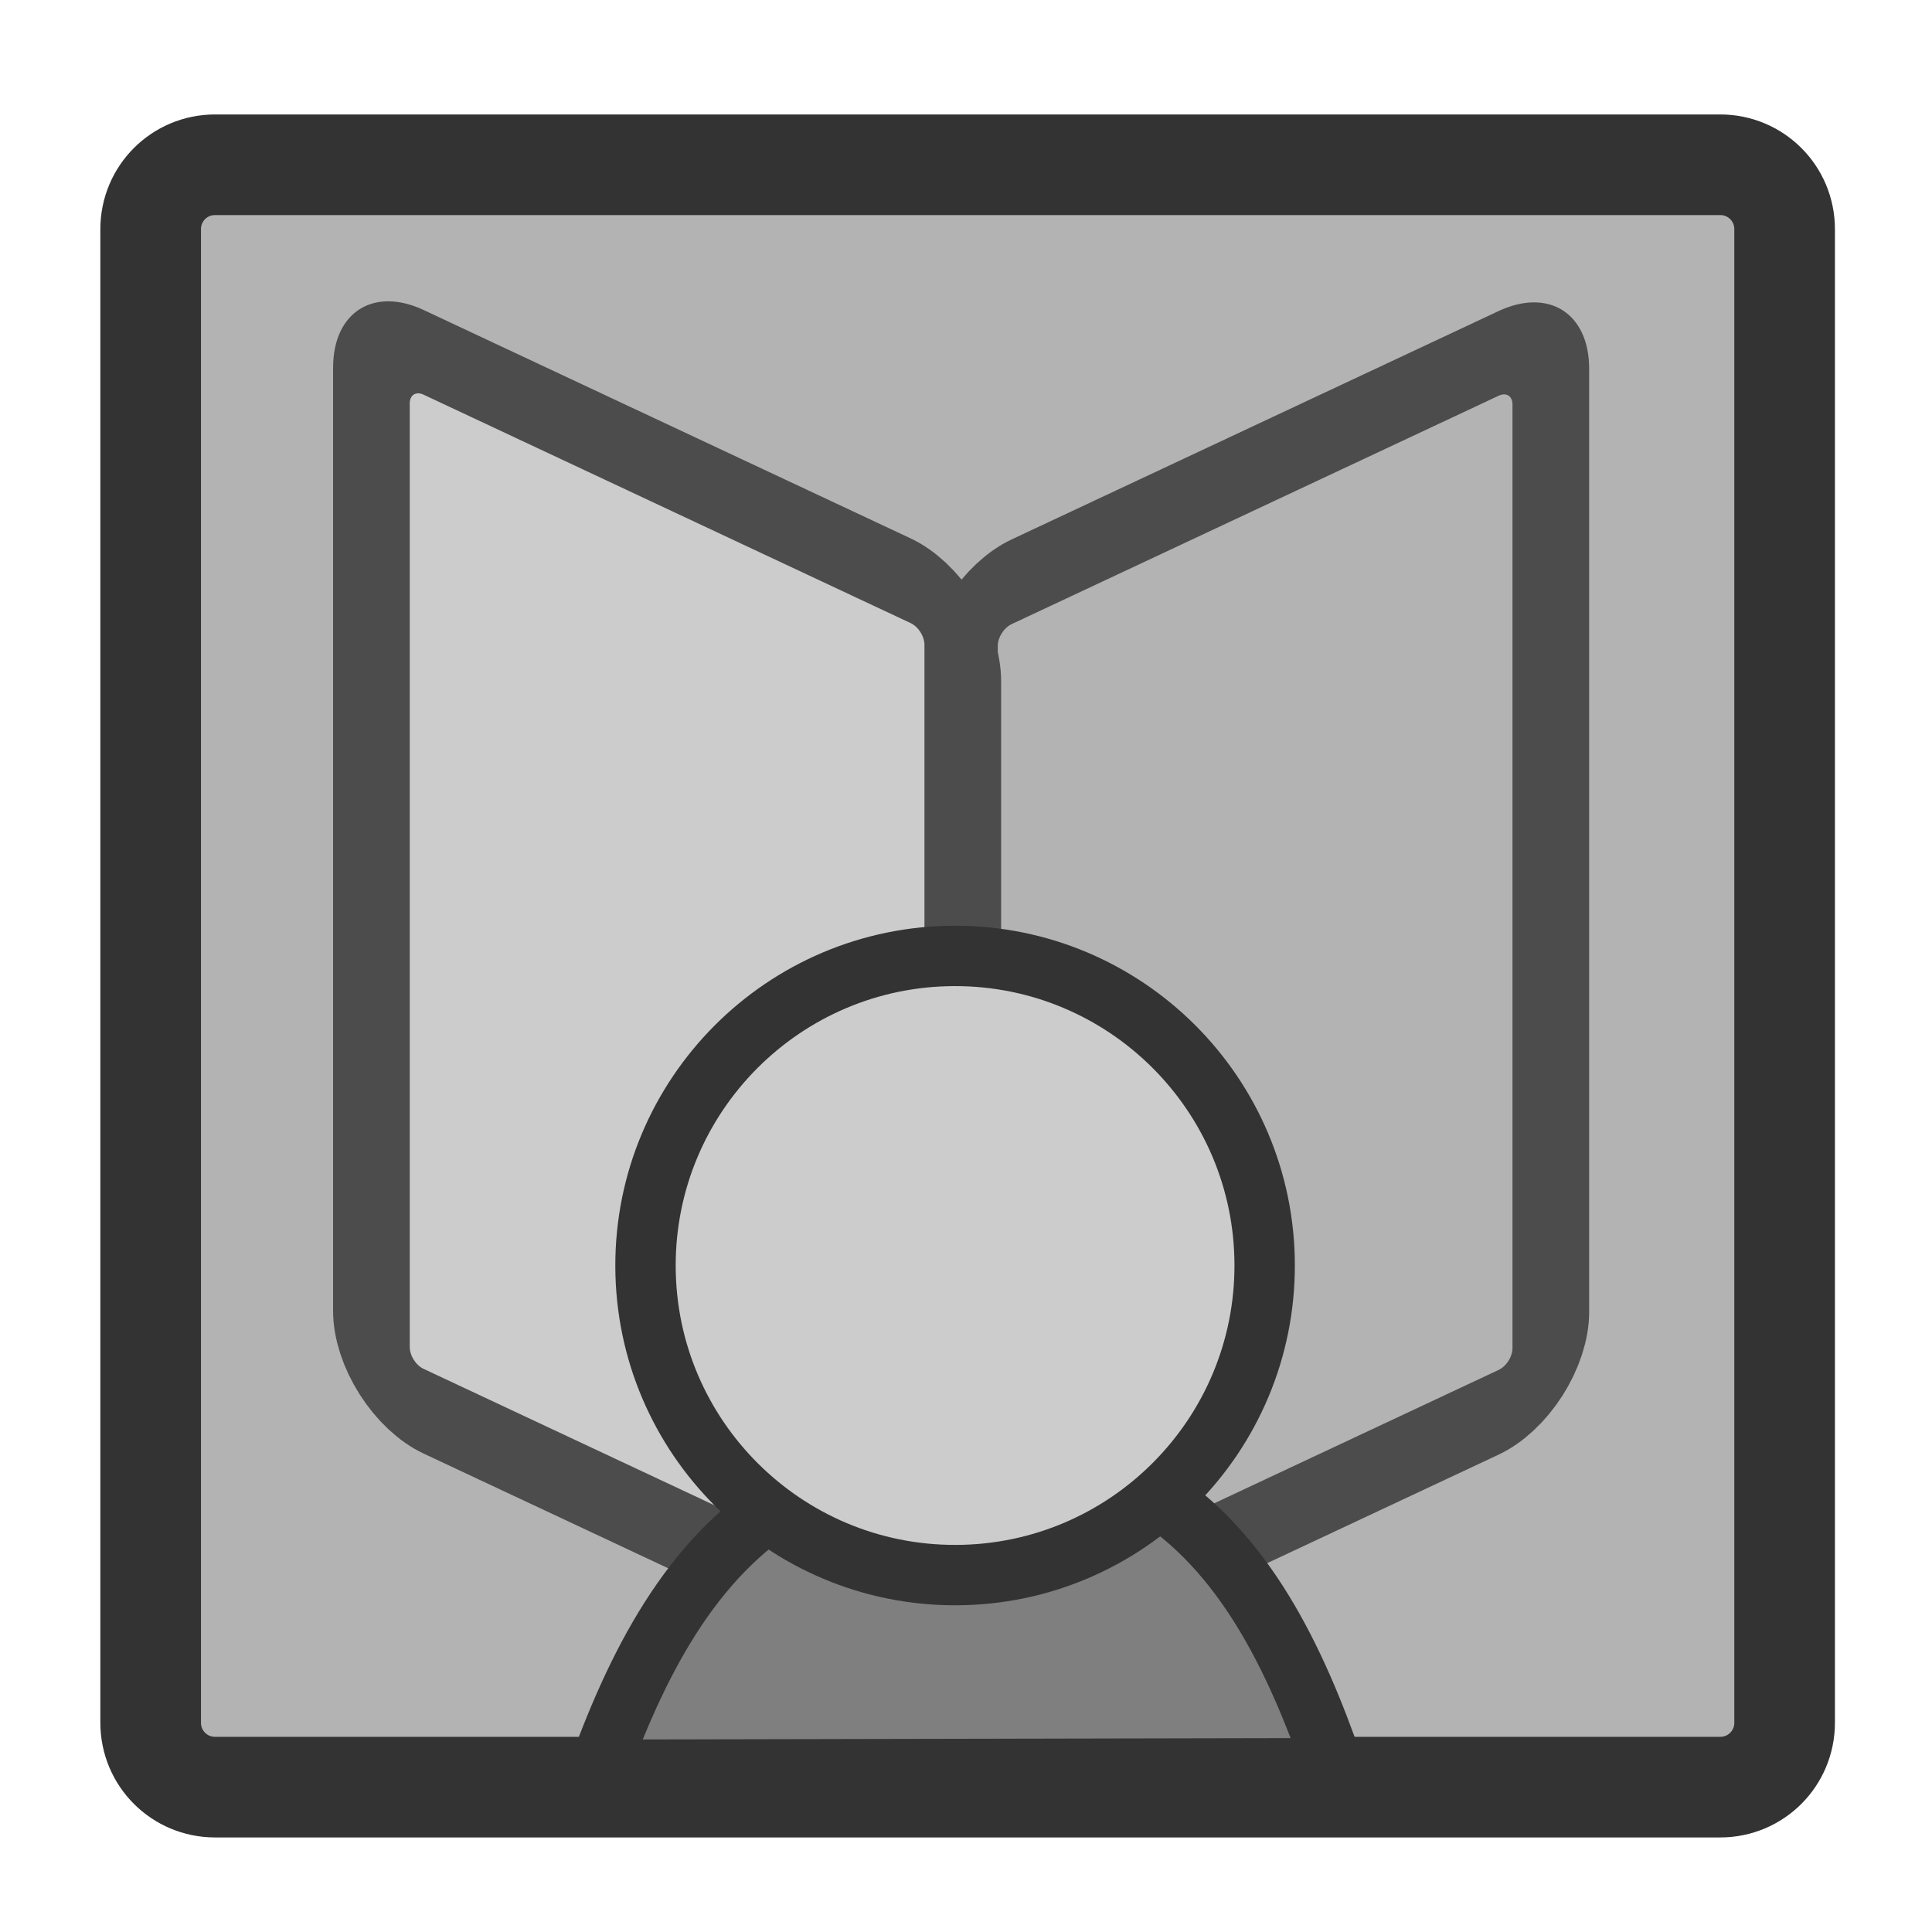 <?xml version="1.0" encoding="UTF-8" standalone="no"?>
<!DOCTYPE svg PUBLIC "-//W3C//DTD SVG 20010904//EN"
"http://www.w3.org/TR/2001/REC-SVG-20010904/DTD/svg10.dtd">
<svg
   sodipodi:docname="man.svg"
   height="60"
   sodipodi:version="0.32"
   width="60"
   _SVGFile__filename="scalable/mimetypes/man.svg"
   version="1.0"
   y="0"
   x="0"
   inkscape:version="0.39"
   id="svg1"
   sodipodi:docbase="/home/danny/work/flat/newscale/mimetypes"
   xmlns="http://www.w3.org/2000/svg"
   xmlns:cc="http://web.resource.org/cc/"
   xmlns:inkscape="http://www.inkscape.org/namespaces/inkscape"
   xmlns:sodipodi="http://sodipodi.sourceforge.net/DTD/sodipodi-0.dtd"
   xmlns:rdf="http://www.w3.org/1999/02/22-rdf-syntax-ns#"
   xmlns:dc="http://purl.org/dc/elements/1.1/"
   xmlns:xlink="http://www.w3.org/1999/xlink">
  <sodipodi:namedview
     bordercolor="#666666"
     inkscape:pageshadow="2"
     inkscape:window-y="0"
     pagecolor="#ffffff"
     inkscape:window-height="685"
     inkscape:zoom="6.9465337"
     inkscape:window-x="0"
     borderopacity="1.0"
     inkscape:cx="37.697540"
     inkscape:cy="21.175859"
     inkscape:window-width="1016"
     inkscape:pageopacity="0.0"
     id="base" />
  <defs
     id="defs3">
    <linearGradient
       id="linearGradient900">
      <stop
         style="stop-color:#000;stop-opacity:1;"
         id="stop901"
         offset="0" />
      <stop
         style="stop-color:#fff;stop-opacity:1;"
         id="stop902"
         offset="1" />
    </linearGradient>
    <linearGradient
       xlink:href="#linearGradient900"
       id="linearGradient903" />
    <linearGradient
       xlink:href="#linearGradient900"
       id="linearGradient904" />
    <linearGradient
       xlink:href="#linearGradient900"
       id="linearGradient905" />
    <linearGradient
       xlink:href="#linearGradient900"
       id="linearGradient906" />
    <linearGradient
       xlink:href="#linearGradient900"
       id="linearGradient907" />
  </defs>
  <path
     style="font-size:12;fill:#b3b3b3;fill-opacity:1;fill-rule:evenodd;stroke:#333333;stroke-width:3.125;stroke-opacity:1;stroke-linejoin:round;stroke-linecap:round;"
     d="M 6.679,5.117 C 5.571,5.117 4.679,6.009 4.679,7.117 L 4.679,53.501 C 4.679,54.609 5.571,55.501 6.679,55.501 L 53.423,55.501 C 54.531,55.501 55.423,54.609 55.423,53.501 L 55.423,7.117 C 55.423,6.009 54.531,5.117 53.423,5.117 L 6.679,5.117 z "
     id="rect812" />
  <path
     transform="matrix(0.725,-0.34,0,0.801,-28.946,39.098)"
     style="font-size:12;fill:#b3b3b3;fill-opacity:1;fill-rule:evenodd;stroke:#4c4c4c;stroke-width:3.284;stroke-linecap:round;stroke-linejoin:round;stroke-opacity:1;"
     d="M 83.261,9.086 C 82.022,9.086 81.024,10.084 81.024,11.323 L 81.024,47.903 C 81.024,49.142 82.022,50.14 83.261,50.14 L 104.119,50.14 C 105.358,50.14 106.356,49.142 106.356,47.903 L 106.356,11.323 C 106.356,10.084 105.358,9.086 104.119,9.086 L 83.261,9.086 z "
     id="rect602" />
  <path
     transform="matrix(-0.725,-0.34,0,0.801,-28.946,39.098)"
     style="font-size:12;fill:#cccccc;fill-opacity:1;fill-rule:evenodd;stroke:#4c4c4c;stroke-width:3.284;stroke-linecap:round;stroke-linejoin:round;stroke-opacity:1;"
     d="M -78.93,-59.8 C -80.17,-59.8 -81.167,-58.802 -81.167,-57.563 L -81.167,-20.983 C -81.167,-19.744 -80.17,-18.746 -78.93,-18.746 L -58.073,-18.746 C -56.833,-18.746 -55.836,-19.744 -55.836,-20.983 L -55.836,-57.563 C -55.836,-58.802 -56.833,-59.8 -58.073,-59.8 L -78.93,-59.8 z "
     id="rect603" />
  <path
     style="font-size:12;fill:#7f7f7f;fill-rule:evenodd;stroke:#333333;stroke-width:1.399;stroke-linecap:round;stroke-linejoin:round;stroke-dasharray:none;"
     transform="matrix(1.339,5.491755e-2,-5.491755e-2,1.339,-5.715,7.926)"
     d="M 23.958,27.707 C 21.623,29.082 20.408,31.667 19.564,34.324 L 36.579,33.591 C 35.591,31.076 34.291,28.626 32.039,27.359 C 29.712,27.358 26.784,27.585 23.958,27.707 z "
     id="path849" />
  <path
     transform="matrix(0.78,-1.622585e-3,1.622585e-3,0.78,14.396,21.938)"
     style="font-size:12;fill:#cccccc;fill-opacity:1;fill-rule:evenodd;stroke:#333333;stroke-width:2.404;stroke-linecap:round;stroke-linejoin:round;"
     d="M 31.85,22.301 C 31.85,29.105 26.328,34.628 19.524,34.628 C 12.72,34.628 7.198,29.105 7.198,22.301 C 7.198,15.497 12.72,9.975 19.524,9.975 C 26.328,9.975 31.85,15.497 31.85,22.301 z "
     id="path716" />
</svg>
